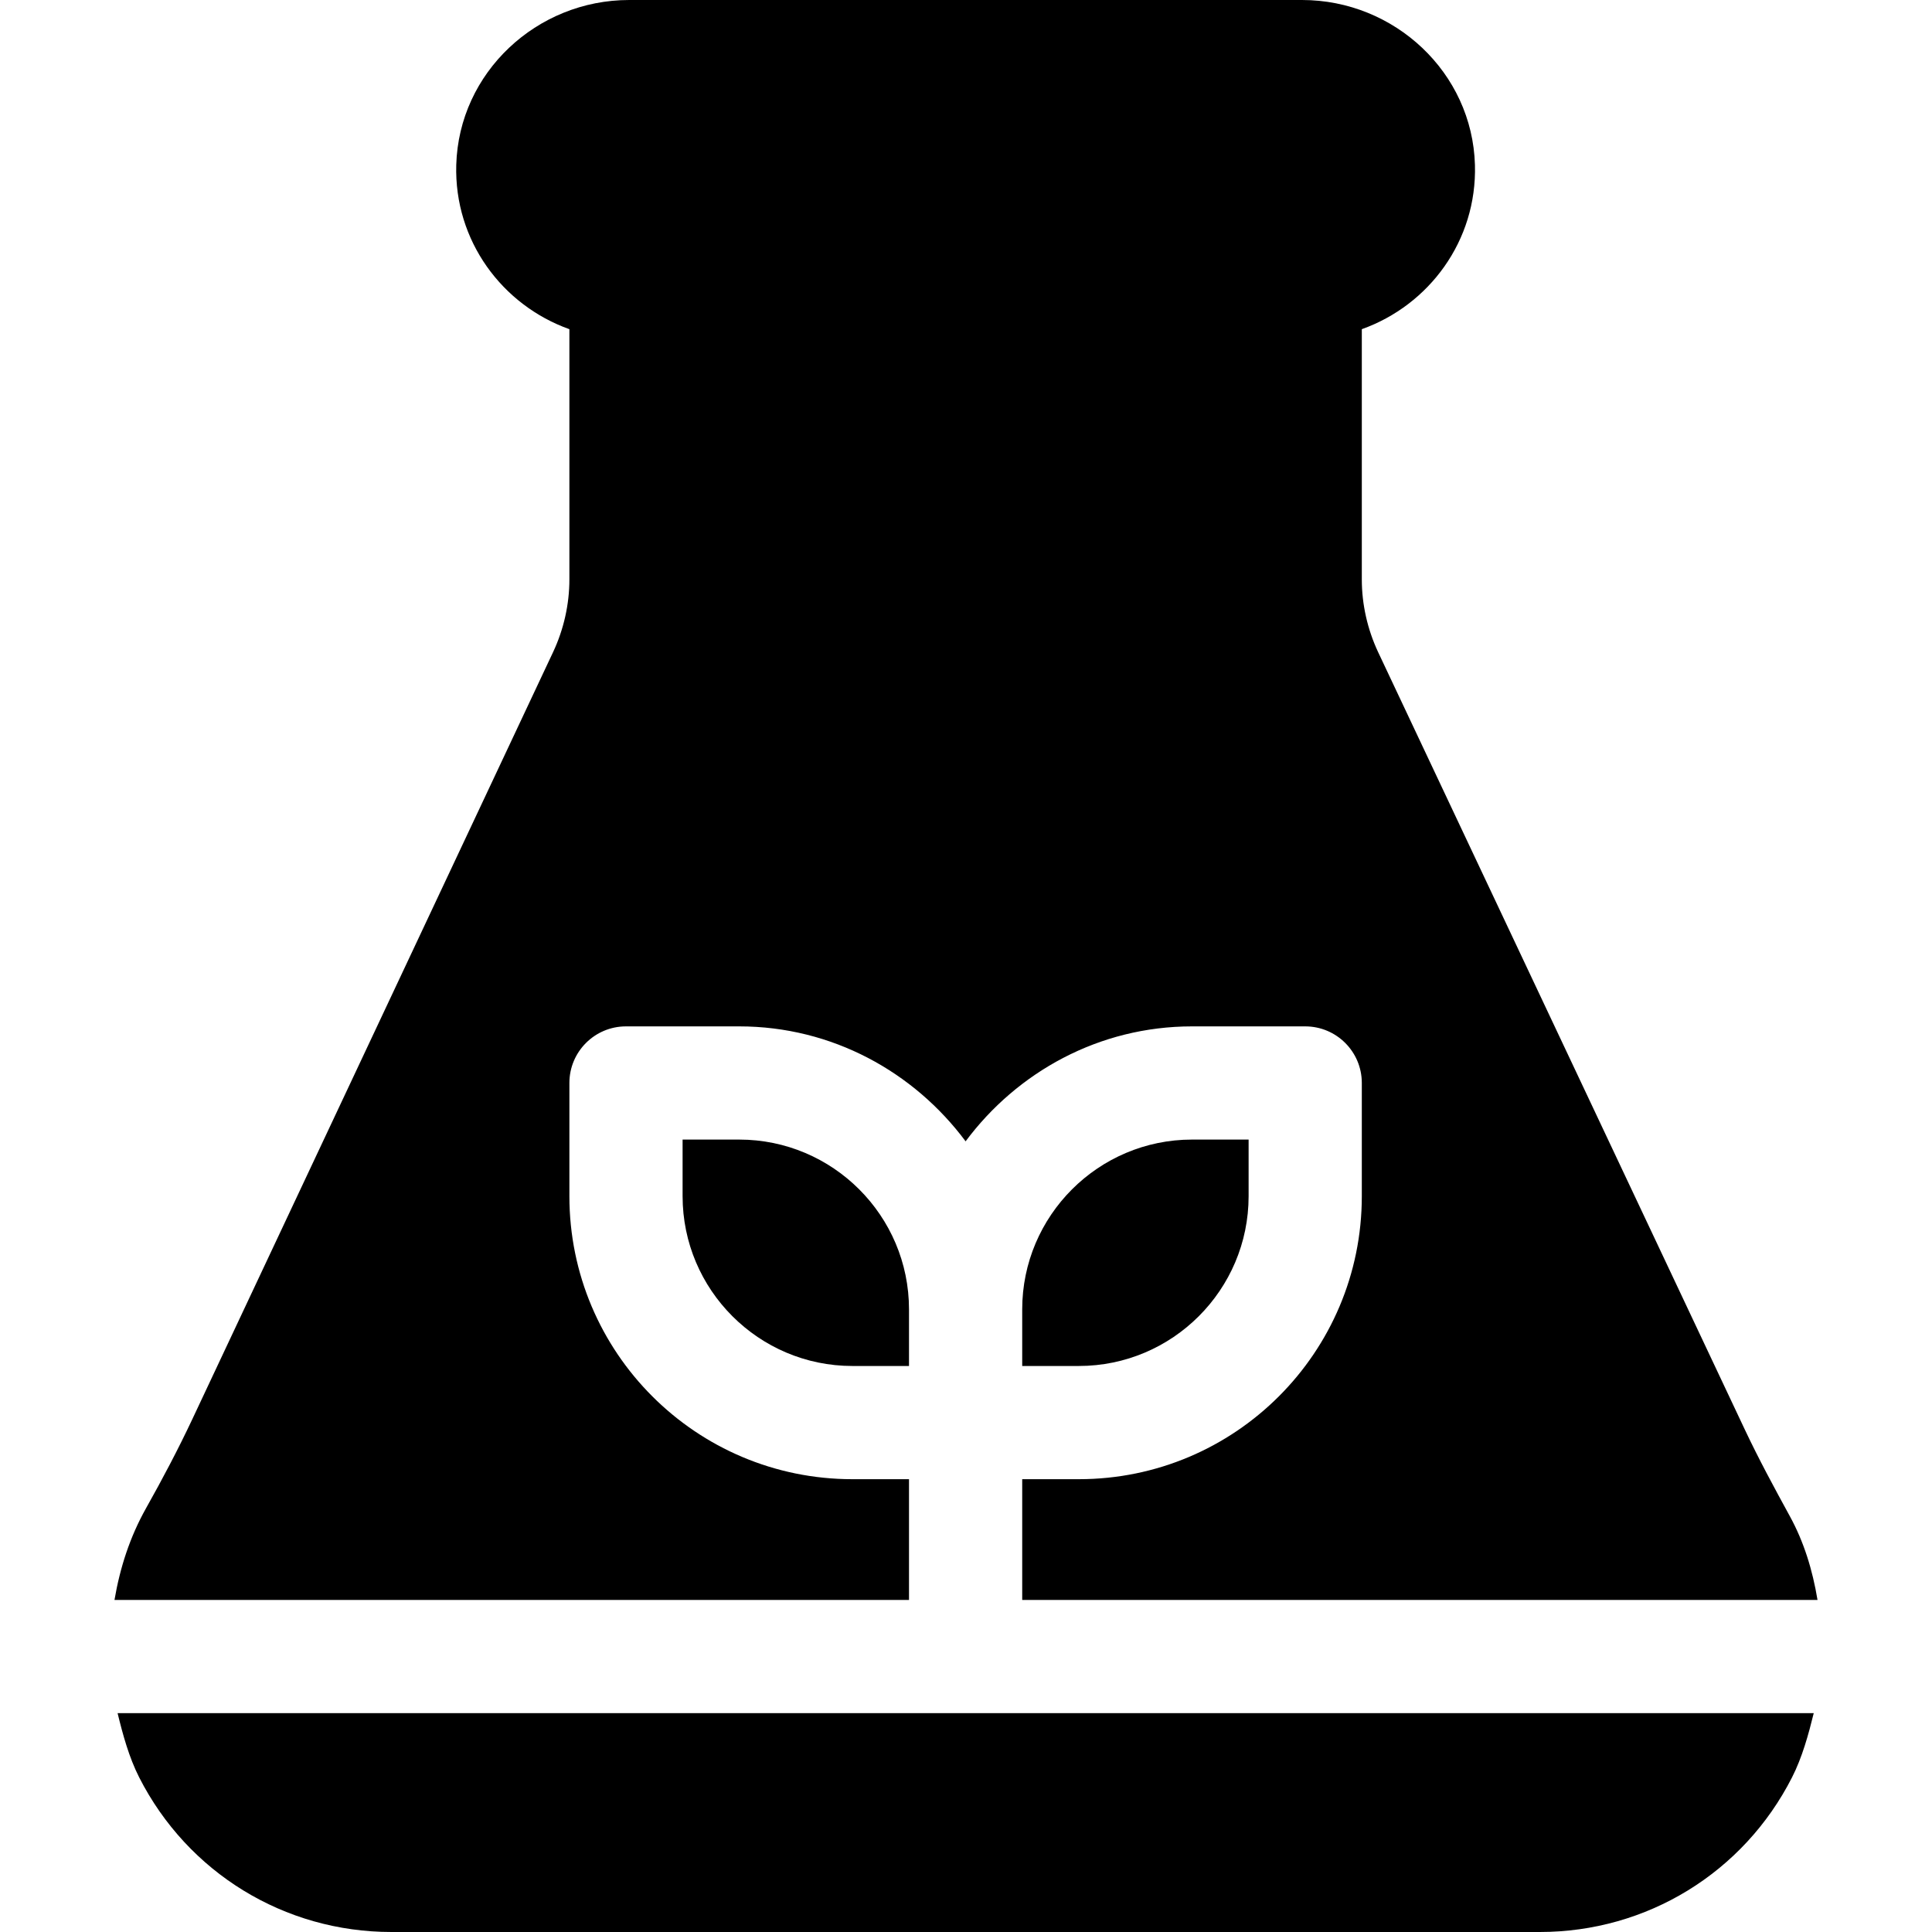<?xml version="1.0" encoding="iso-8859-1"?>
<!-- Generator: Adobe Illustrator 19.0.0, SVG Export Plug-In . SVG Version: 6.00 Build 0)  -->
<svg xmlns="http://www.w3.org/2000/svg" xmlns:xlink="http://www.w3.org/1999/xlink" version="1.1" id="Capa_1" x="0px" y="0px" viewBox="0 0 512 512" style="enable-background:new 0 0 512 512;" xml:space="preserve">
<g>
	<g>
		<path d="M315.895,302c-24.814,0-45,20.186-45,45c0,5.834,0,9.069,0,15h15c24.814,0,45-20.186,45-45v-15H315.895z"/>
	</g>
</g>
<g>
	<g>
		<path d="M285.895,392h-15v32H481.66c-1.318-7.96-3.61-15.386-7.313-22.15c-4.155-7.591-8.274-15.201-11.966-23.028    l-97.179-206.036c-2.813-6.006-4.307-12.642-4.307-19.219v-66.33c17.809-6.35,30.555-23.443,29.981-43.54    C390.178,19.218,369.543,0,345.053,0H166.736c-24.489,0-45.124,19.218-45.823,43.697c-0.574,20.097,12.173,37.189,29.981,43.54    v66.33c0,6.577-1.494,13.213-4.292,19.189L50.966,376.099c-3.767,8.008-7.902,15.837-12.239,23.551    c-4.299,7.645-6.919,15.769-8.387,24.35h210.555v-32h-15c-41.421,0-75-33.579-75-75v-30c0-8.284,6.716-15,15-15h30    c24.62,0,46.318,12.085,60,30.463c13.682-18.378,35.38-30.463,60-30.463h30c8.284,0,15,6.716,15,15v30    C360.895,358.421,327.316,392,285.895,392z"/>
	</g>
</g>
<g>
	<g>
		<path d="M195.895,302h-15v15c0,24.814,20.186,45,45,45h15c0-5.931,0-9.172,0-15C240.895,322.186,220.71,302,195.895,302z"/>
	</g>
</g>
<g>
	<g>
		<path d="M31.163,454c1.366,5.618,3.019,11.715,5.724,17.028C49.747,496.297,75.367,512,103.728,512h304.336    c28.359,0,53.979-15.703,66.841-40.972c2.71-5.323,4.374-11.422,5.755-17.028H31.163z"/>
	</g>
</g>
<g>
</g>
<g>
</g>
<g>
</g>
<g>
</g>
<g>
</g>
<g>
</g>
<g>
</g>
<g>
</g>
<g>
</g>
<g>
</g>
<g>
</g>
<g>
</g>
<g>
</g>
<g>
</g>
<g>
</g>
</svg>
